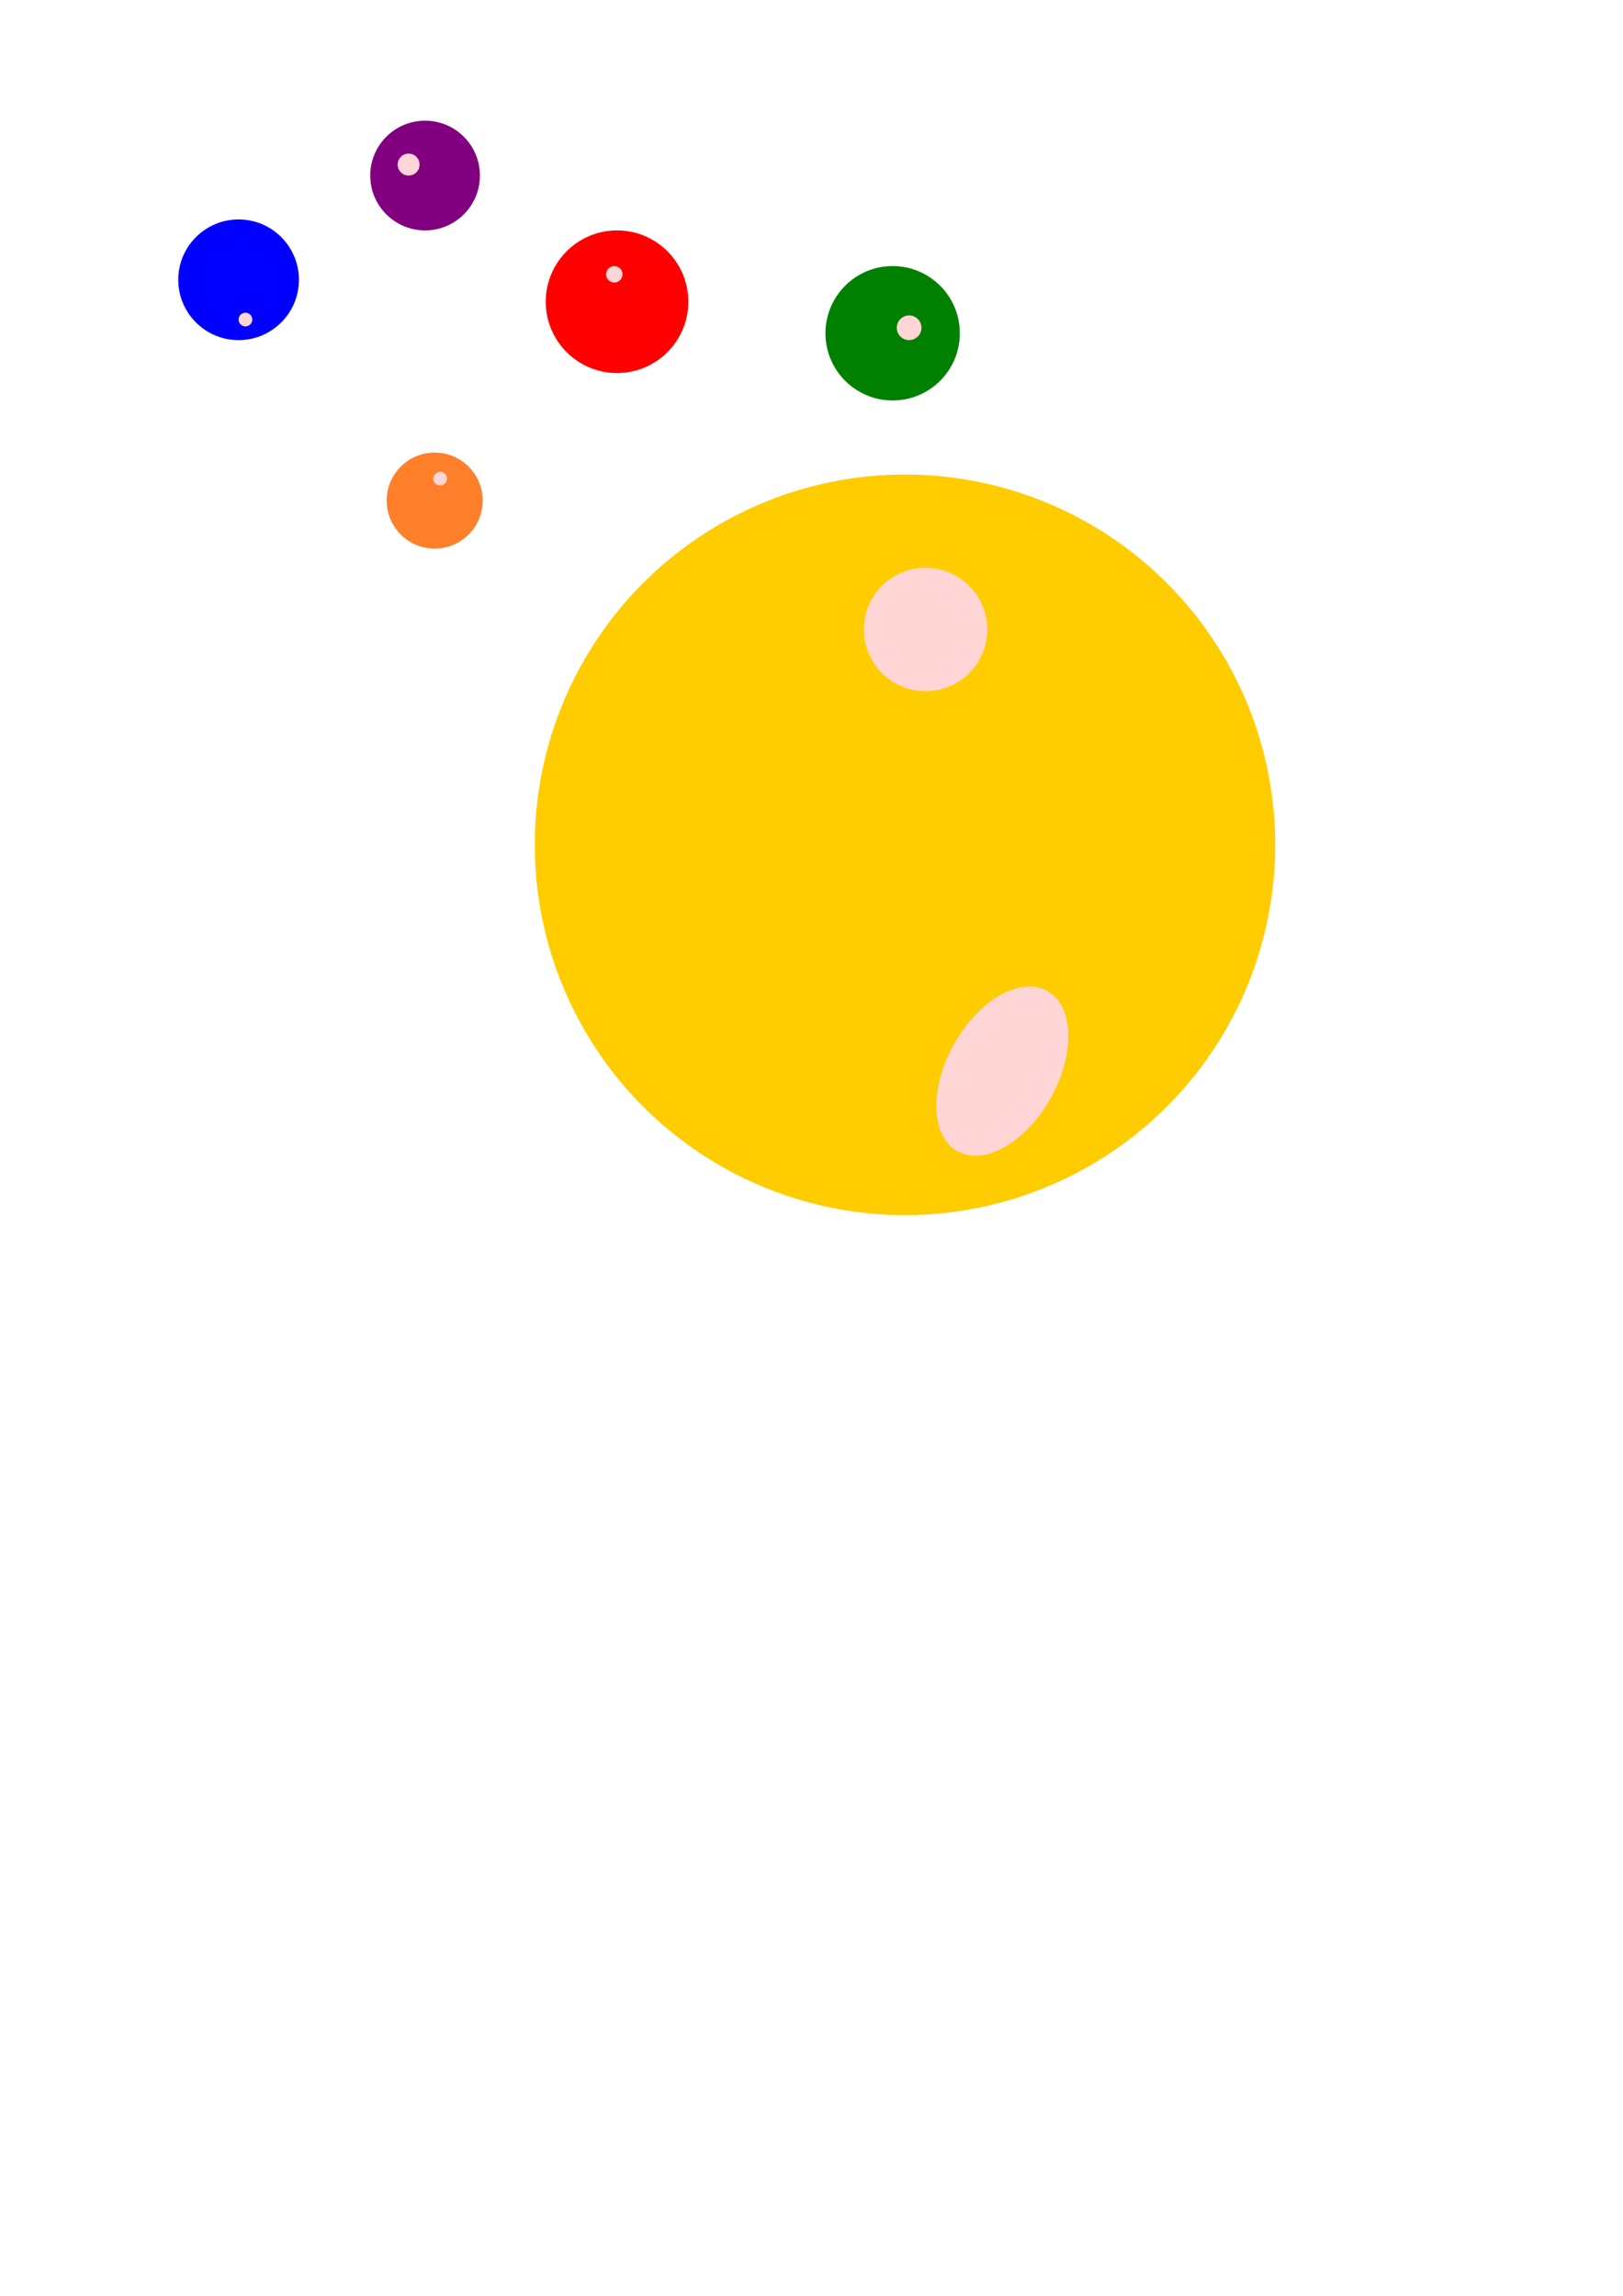 <?xml version="1.0" encoding="UTF-8" standalone="no"?>
<!-- Created with Inkscape (http://www.inkscape.org/) -->

<svg
   width="210mm"
   height="297mm"
   viewBox="0 0 210 297"
   version="1.1"
   id="svg5"
   inkscape:version="1.2.2 (732a01da63, 2022-12-09)"
   sodipodi:docname="LogoGame.svg"
   xmlns:inkscape="http://www.inkscape.org/namespaces/inkscape"
   xmlns:sodipodi="http://sodipodi.sourceforge.net/DTD/sodipodi-0.dtd"
   xmlns="http://www.w3.org/2000/svg"
   xmlns:svg="http://www.w3.org/2000/svg">
  <sodipodi:namedview
     id="namedview7"
     pagecolor="#505050"
     bordercolor="#eeeeee"
     borderopacity="1"
     inkscape:showpageshadow="0"
     inkscape:pageopacity="0"
     inkscape:pagecheckerboard="0"
     inkscape:deskcolor="#505050"
     inkscape:document-units="mm"
     showgrid="false"
     inkscape:zoom="0.74564394"
     inkscape:cx="466.71069"
     inkscape:cy="454.64059"
     inkscape:window-width="1920"
     inkscape:window-height="1017"
     inkscape:window-x="-8"
     inkscape:window-y="-8"
     inkscape:window-maximized="1"
     inkscape:current-layer="layer1" />
  <defs
     id="defs2" />
  <g
     inkscape:label="Capa 1"
     inkscape:groupmode="layer"
     id="layer1">
    <circle
       style="fill:#0000ff;stroke-width:0.265"
       id="path119"
       cx="30.871"
       cy="36.194"
       r="7.806" />
    <circle
       style="fill:#ff0000;stroke-width:0.265"
       id="path121"
       cx="79.839"
       cy="39.032"
       r="9.226" />
    <circle
       style="fill:#ff7f2a;stroke-width:0.265"
       id="path123"
       cx="56.242"
       cy="64.758"
       r="6.21" />
    <circle
       style="fill:#ffcc00;stroke-width:0.265"
       id="path125"
       cx="117.097"
       cy="109.29"
       r="47.903" />
    <circle
       style="fill:#008000;stroke-width:0.265"
       id="path127"
       cx="115.5"
       cy="43.113"
       r="8.694" />
    <circle
       style="fill:#800080;stroke-width:0.265"
       id="path129"
       cx="55"
       cy="22.71"
       r="7.097" />
    <ellipse
       style="fill:#ffd5d5;stroke-width:0.265"
       id="path351"
       transform="rotate(29.304)"
       ry="11.887"
       rx="7.169"
       cy="57.355"
       cx="180.917" />
    <circle
       style="fill:#ffd5d5;stroke-width:0.265"
       id="path353"
       cx="119.758"
       cy="81.435"
       r="7.984" />
    <circle
       style="fill:#ffd5d5;stroke-width:0.265"
       id="path355"
       cx="56.952"
       cy="61.919"
       r="0.887" />
    <circle
       style="fill:#ffd5d5;stroke-width:0.265"
       id="path357"
       cx="31.758"
       cy="41.339"
       r="0.887" />
    <circle
       style="fill:#ffd5d5;stroke-width:0.265"
       id="path359"
       cx="52.871"
       cy="21.29"
       r="1.419" />
    <circle
       style="fill:#ffd5d5;stroke-width:0.265"
       id="path361"
       cx="79.484"
       cy="35.484"
       r="1.065" />
    <circle
       style="fill:#ffd5d5;stroke-width:0.265"
       id="path419"
       cx="117.629"
       cy="42.403"
       r="1.597" />
  </g>
</svg>

